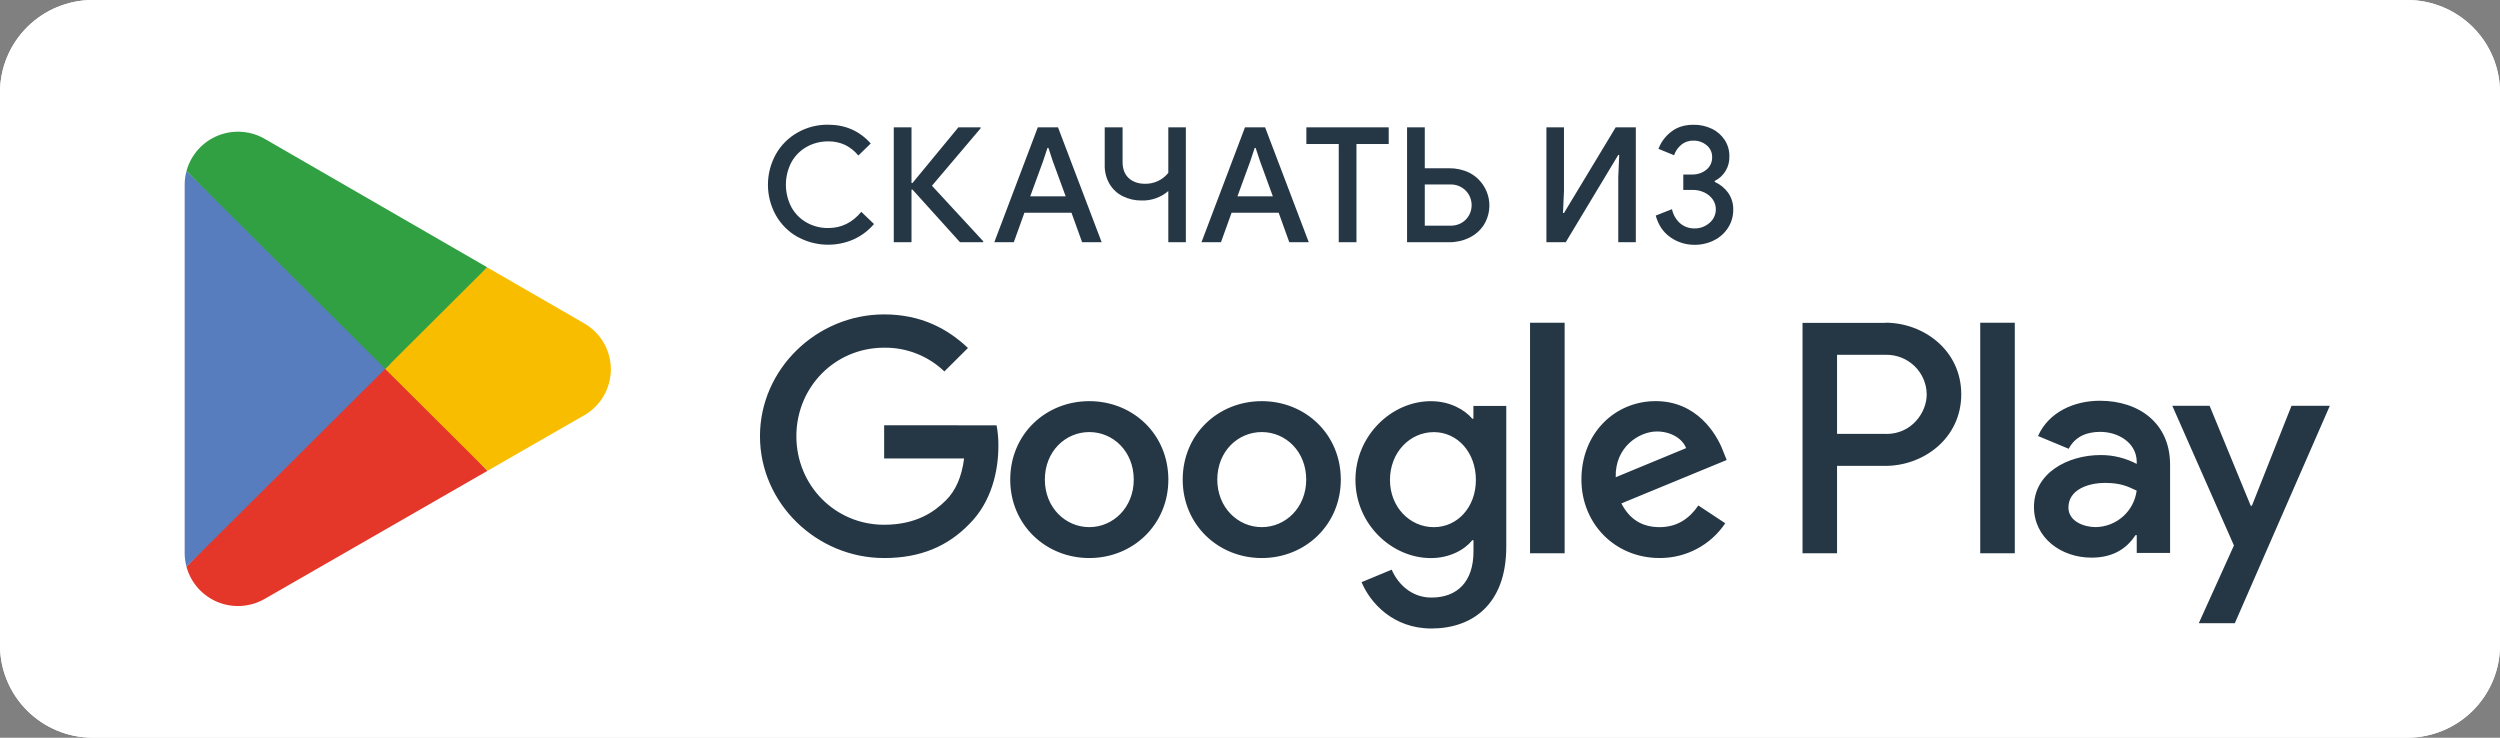 <svg width="183" height="54" viewBox="0 0 183 54" fill="none" xmlns="http://www.w3.org/2000/svg">
<rect x="0" y="0" width="183" height="54" fill="#808080" stroke="none"/>
<path d="M176.223 54H6.777C4.982 53.995 3.261 53.282 1.991 52.017C0.721 50.753 0.005 49.039 0 47.25L0 6.75C0.005 4.961 0.721 3.248 1.991 1.983C3.261 0.718 4.982 0.005 6.777 0H176.223C178.018 0.005 179.739 0.718 181.009 1.983C182.279 3.248 182.995 4.961 183 6.75V47.25C182.995 49.039 182.279 50.752 181.009 52.017C179.739 53.282 178.018 53.995 176.223 54" fill="white"/>
<path d="M176.223 0H6.777C4.981 0.005 3.261 0.718 1.991 1.983C0.721 3.248 0.005 4.962 0 6.751L0 47.25C0.005 49.039 0.721 50.753 1.991 52.017C3.261 53.282 4.982 53.995 6.777 54H176.223C178.018 53.995 179.739 53.282 181.009 52.017C182.279 50.752 182.995 49.039 183 47.25V6.751C182.995 4.962 182.279 3.248 181.009 1.983C179.739 0.718 178.019 0.005 176.223 0M176.223 1.086C177.733 1.086 179.182 1.684 180.25 2.748C181.319 3.812 181.919 5.255 181.919 6.76V47.25C181.919 48.755 181.319 50.198 180.25 51.262C179.182 52.326 177.733 52.923 176.223 52.923H6.777C5.267 52.923 3.818 52.326 2.75 51.262C1.681 50.198 1.081 48.755 1.081 47.25V6.751C1.081 5.246 1.681 3.803 2.75 2.74C3.818 1.676 5.267 1.078 6.777 1.078L176.223 1.086Z" fill="white"/>
<path d="M144.953 40.5H147.483V23.624H144.953V40.5ZM167.738 29.703L164.839 37.02H164.752L161.743 29.703H159.012L163.524 39.929L160.951 45.618H163.589L170.543 29.703H167.738ZM153.395 38.584C152.564 38.584 151.409 38.171 151.409 37.15C151.409 35.847 152.848 35.349 154.092 35.349C155.203 35.349 155.725 35.59 156.403 35.913C156.309 36.645 155.954 37.319 155.401 37.809C154.848 38.3 154.135 38.575 153.395 38.584M153.699 29.335C151.868 29.335 149.971 30.138 149.185 31.917L151.431 32.851C151.916 31.917 152.804 31.613 153.742 31.613C155.05 31.613 156.381 32.395 156.409 33.785V33.959C155.596 33.53 154.69 33.307 153.77 33.309C151.346 33.309 148.886 34.636 148.886 37.107C148.886 39.366 150.871 40.82 153.094 40.82C154.791 40.82 155.731 40.061 156.322 39.17H156.409V40.474H158.85V34.002C158.85 31.006 156.605 29.335 153.705 29.335M138.07 31.758H134.472V25.972H138.07C138.456 25.968 138.839 26.041 139.196 26.184C139.554 26.328 139.88 26.54 140.155 26.809C140.43 27.078 140.65 27.398 140.801 27.752C140.952 28.105 141.031 28.485 141.035 28.869C141.035 30.177 139.961 31.766 138.07 31.766M138.005 23.633H131.945V40.5H134.472V34.103H138.005C140.808 34.103 143.564 32.081 143.564 28.861C143.564 25.64 140.808 23.621 138.005 23.621M104.956 38.588C103.209 38.588 101.746 37.131 101.746 35.131C101.746 33.108 103.209 31.631 104.956 31.631C106.682 31.631 108.035 33.109 108.035 35.131C108.035 37.131 106.682 38.588 104.956 38.588ZM107.859 30.651H107.773C107.205 29.977 106.114 29.366 104.743 29.366C101.86 29.366 99.218 31.89 99.218 35.131C99.218 38.349 101.86 40.852 104.743 40.852C106.119 40.852 107.21 40.242 107.773 39.545H107.859V40.372C107.859 42.569 106.682 43.742 104.782 43.742C103.231 43.742 102.269 42.634 101.873 41.699L99.667 42.613C100.3 44.136 101.982 46.006 104.778 46.006C107.748 46.006 110.259 44.265 110.259 40.025V29.713H107.853V30.648L107.859 30.651ZM112.003 40.5H114.532V23.623H111.999V40.5H112.003ZM118.271 34.933C118.206 32.714 119.996 31.584 121.284 31.584C122.29 31.584 123.141 32.084 123.425 32.802L118.271 34.933ZM126.132 33.017C125.647 31.732 124.193 29.362 121.197 29.362C118.228 29.362 115.76 31.689 115.76 35.105C115.76 38.323 118.206 40.847 121.481 40.847C122.431 40.852 123.368 40.623 124.207 40.179C125.046 39.735 125.761 39.091 126.289 38.303L124.32 37C123.665 37.957 122.77 38.587 121.481 38.587C120.191 38.587 119.275 38.001 118.686 36.849L126.394 33.672L126.132 33.02V33.017ZM64.72 31.128V33.562H70.571C70.397 34.933 69.939 35.933 69.238 36.628C68.39 37.473 67.056 38.412 64.717 38.412C61.113 38.412 58.294 35.515 58.294 31.93C58.294 28.345 61.111 25.451 64.717 25.451C66.36 25.429 67.945 26.053 69.128 27.189L70.854 25.472C69.389 24.084 67.447 23.014 64.72 23.014C59.785 23.014 55.63 27.016 55.63 31.93C55.63 36.844 59.78 40.849 64.72 40.849C67.386 40.849 69.392 39.978 70.964 38.347C72.578 36.738 73.082 34.477 73.082 32.654C73.088 32.144 73.044 31.635 72.95 31.134L64.72 31.128ZM79.736 38.586C77.99 38.586 76.483 37.151 76.483 35.107C76.483 33.041 77.99 31.627 79.736 31.627C81.483 31.627 82.99 33.041 82.99 35.107C82.99 37.151 81.483 38.586 79.736 38.586ZM79.736 29.364C76.547 29.364 73.949 31.778 73.949 35.107C73.949 38.412 76.547 40.849 79.736 40.849C82.925 40.849 85.523 38.412 85.523 35.107C85.523 31.779 82.924 29.364 79.736 29.364ZM92.362 38.586C90.614 38.586 89.106 37.151 89.106 35.107C89.106 33.041 90.614 31.627 92.362 31.627C94.109 31.627 95.615 33.041 95.615 35.107C95.615 37.151 94.109 38.586 92.362 38.586ZM92.362 29.364C89.173 29.364 86.574 31.778 86.574 35.107C86.574 38.412 89.173 40.849 92.362 40.849C95.55 40.849 98.147 38.412 98.147 35.107C98.147 31.779 95.549 29.364 92.362 29.364Z" fill="#253745"/>
<path d="M28.083 26.223L13.651 41.478C13.651 41.478 13.651 41.478 13.651 41.488C13.807 42.065 14.095 42.599 14.492 43.047C14.889 43.495 15.384 43.846 15.94 44.073C16.495 44.299 17.096 44.395 17.695 44.352C18.294 44.31 18.874 44.131 19.392 43.828L19.438 43.802L35.679 34.466L28.076 26.223H28.083Z" fill="#E43629"/>
<path d="M42.682 23.626L42.669 23.616L35.655 19.567L27.754 26.568L35.683 34.465L42.662 30.456C43.28 30.125 43.798 29.633 44.159 29.033C44.52 28.433 44.712 27.747 44.715 27.048C44.717 26.348 44.529 25.661 44.172 25.059C43.815 24.456 43.301 23.961 42.685 23.626" fill="#F9BD00"/>
<path d="M13.65 12.524C13.562 12.85 13.517 13.186 13.517 13.524V40.48C13.516 40.817 13.562 41.153 13.652 41.478L28.578 26.619L13.65 12.524Z" fill="#587DBE"/>
<path d="M28.189 27.002L35.658 19.564L19.432 10.196C18.914 9.886 18.331 9.7 17.728 9.653C17.125 9.605 16.52 9.698 15.96 9.923C15.399 10.149 14.899 10.501 14.498 10.951C14.098 11.402 13.807 11.939 13.651 12.521C13.651 12.521 13.651 12.521 13.651 12.521L28.195 26.998L28.189 27.002Z" fill="#30A043"/>
<path d="M58.378 17.343C57.714 16.967 57.166 16.419 56.792 15.756C56.413 15.072 56.213 14.304 56.213 13.523C56.213 12.741 56.413 11.973 56.792 11.29C57.166 10.627 57.714 10.079 58.378 9.704C59.058 9.317 59.83 9.119 60.613 9.128C61.879 9.128 62.921 9.586 63.738 10.503L62.831 11.384C62.566 11.059 62.236 10.795 61.861 10.608C61.475 10.43 61.054 10.341 60.629 10.349C60.08 10.343 59.54 10.479 59.06 10.743C58.59 11.005 58.203 11.391 57.94 11.859C57.669 12.371 57.527 12.942 57.527 13.521C57.527 14.1 57.669 14.67 57.94 15.182C58.202 15.651 58.59 16.038 59.06 16.299C59.54 16.563 60.08 16.699 60.629 16.692C61.588 16.692 62.394 16.297 63.046 15.506L63.977 16.398C63.573 16.872 63.07 17.253 62.503 17.514C61.85 17.805 61.137 17.94 60.422 17.909C59.707 17.879 59.009 17.683 58.383 17.338L58.378 17.343Z" fill="#253745"/>
<path d="M65.424 9.321H66.722V13.396H66.793L70.153 9.321H71.781V9.391L68.219 13.596L71.97 17.659V17.73H70.271L66.793 13.877H66.722V17.73H65.424V9.321Z" fill="#253745"/>
<path d="M78.007 14.371L77.064 11.793L76.745 10.827H76.675L76.356 11.793L75.413 14.371H78.007ZM75.967 9.321H77.446L80.642 17.73H79.21L78.432 15.57H74.988L74.21 17.73H72.783L75.967 9.321Z" fill="#253745"/>
<path d="M85.52 13.984C84.982 14.45 84.287 14.697 83.574 14.677C83.094 14.684 82.619 14.577 82.189 14.365C81.785 14.165 81.448 13.853 81.219 13.467C80.975 13.046 80.853 12.567 80.865 12.081V9.321H82.173V11.856C82.173 12.365 82.322 12.758 82.621 13.036C82.92 13.314 83.321 13.453 83.823 13.453C84.149 13.458 84.471 13.389 84.765 13.25C85.059 13.112 85.318 12.908 85.52 12.655V9.321H86.805V17.73H85.52V13.989V13.984Z" fill="#253745"/>
<path d="M93.172 14.371L92.232 11.793L91.913 10.827H91.843L91.524 11.793L90.581 14.371H93.172ZM91.133 9.321H92.606L95.802 17.73H94.376L93.598 15.57H90.153L89.375 17.73H87.949L91.133 9.321Z" fill="#253745"/>
<path d="M97.996 10.542H95.626V9.321H101.653V10.542H99.293V17.73H97.996V10.542Z" fill="#253745"/>
<path d="M106.181 16.521C106.466 16.526 106.748 16.453 106.994 16.31C107.223 16.176 107.411 15.983 107.537 15.751C107.66 15.526 107.725 15.273 107.725 15.017C107.725 14.761 107.66 14.508 107.537 14.283C107.41 14.05 107.222 13.856 106.994 13.719C106.749 13.572 106.467 13.497 106.181 13.502H104.294V16.52L106.181 16.521ZM102.997 9.321H104.294V12.316H106.086C106.592 12.311 107.093 12.421 107.549 12.639C107.882 12.809 108.175 13.045 108.412 13.334C108.648 13.622 108.822 13.956 108.923 14.314C109.024 14.672 109.049 15.048 108.997 15.416C108.945 15.785 108.818 16.139 108.622 16.456C108.359 16.863 107.987 17.19 107.549 17.401C107.094 17.622 106.593 17.735 106.086 17.73H102.997V9.321Z" fill="#253745"/>
<path d="M113.197 9.321H114.483V13.972L114.411 15.593H114.483L118.268 9.321H119.743V17.73H118.457V12.961L118.527 11.34H118.457L114.612 17.73H113.197V9.321Z" fill="#253745"/>
<path d="M122.29 17.378C121.759 17.018 121.395 16.486 121.199 15.781L122.39 15.31C122.47 15.711 122.679 16.074 122.985 16.345C123.275 16.593 123.647 16.727 124.03 16.72C124.437 16.729 124.833 16.584 125.138 16.315C125.284 16.192 125.402 16.038 125.482 15.864C125.561 15.69 125.601 15.501 125.598 15.31C125.599 15.056 125.521 14.808 125.374 14.601C125.218 14.38 125.006 14.204 124.761 14.09C124.496 13.963 124.206 13.899 123.912 13.902H123.217V12.774H123.842C124.226 12.787 124.602 12.665 124.904 12.428C125.042 12.316 125.153 12.173 125.227 12.011C125.3 11.848 125.335 11.671 125.328 11.494C125.331 11.33 125.297 11.168 125.229 11.02C125.16 10.872 125.059 10.741 124.933 10.637C124.658 10.406 124.308 10.285 123.949 10.296C123.621 10.287 123.301 10.4 123.052 10.613C122.816 10.812 122.64 11.072 122.544 11.364L121.4 10.895C121.582 10.411 121.894 9.986 122.303 9.667C122.739 9.312 123.291 9.133 123.96 9.133C124.431 9.124 124.898 9.227 125.322 9.433C125.702 9.617 126.024 9.902 126.254 10.255C126.479 10.607 126.595 11.017 126.59 11.434C126.605 11.807 126.512 12.177 126.322 12.498C126.131 12.819 125.851 13.079 125.516 13.245V13.315C125.906 13.487 126.244 13.759 126.495 14.102C126.754 14.47 126.887 14.911 126.873 15.36C126.877 15.821 126.748 16.273 126.501 16.663C126.251 17.057 125.898 17.375 125.481 17.584C125.03 17.812 124.531 17.928 124.026 17.92C123.404 17.922 122.797 17.733 122.286 17.379L122.29 17.378Z" fill="#253745"/>
</svg>
